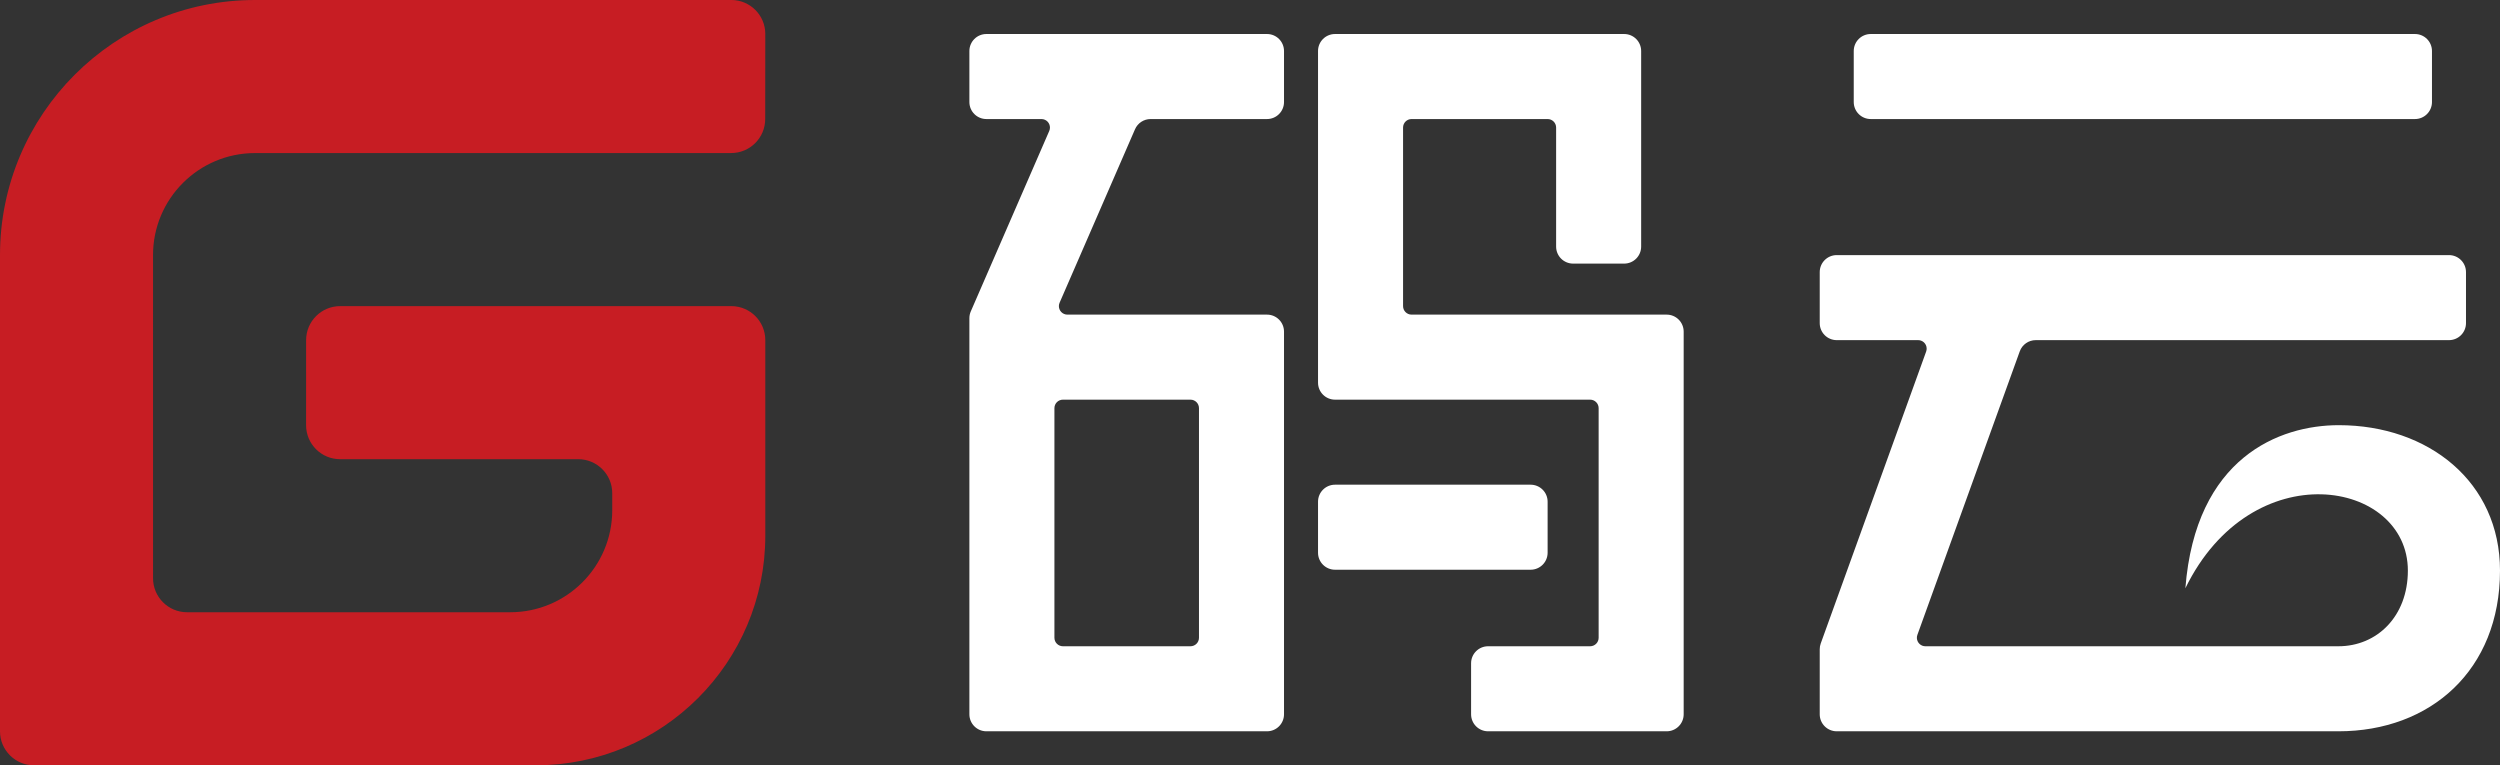 <?xml version="1.0" encoding="UTF-8"?>
<svg width="294px" height="90px" viewBox="0 0 294 90" version="1.1" xmlns="http://www.w3.org/2000/svg" xmlns:xlink="http://www.w3.org/1999/xlink">
    <rect x="0" y="0" width="294" height="90" fill="#333333" stroke="none"/>
    <!-- Generator: Sketch 47.1 (45422) - http://www.bohemiancoding.com/sketch -->
    <title>logo</title>
    <desc>Created with Sketch.</desc>
    <defs></defs>
    <g id="Page-1" stroke="none" stroke-width="1" fill="none" fill-rule="evenodd">
        <g id="logo-copy-2" transform="translate(-163, -92)">
            <g id="logo" transform="translate(163, 91)">
                <path d="M114,13 L114,7 L114,7 C114,5.895 114.895,5 116,5 L149,5 C150.105,5 151,5.895 151,7 L151,13 C151,14.105 150.105,15 149,15 L135.311,15 L135.311,15 C134.515,15 133.795,15.472 133.477,16.203 L124.608,36.601 C124.388,37.108 124.62,37.697 125.126,37.917 C125.252,37.972 125.388,38 125.525,38 L149,38 C150.105,38 151,38.895 151,40 L151,85 L151,85 C151,86.105 150.105,87 149,87 L116,87 L116,87 C114.895,87 114,86.105 114,85 L114,38.416 L114,38.416 C114,38.142 114.056,37.87 114.166,37.619 L123.392,16.399 L123.392,16.399 C123.612,15.892 123.38,15.303 122.874,15.083 C122.748,15.028 122.612,15 122.475,15 L116,15 C114.895,15 114,14.105 114,13 L114,13 Z M140,48 L125,48 C124.448,48 124,48.448 124,49 L124,76 C124,76.552 124.448,77 125,77 L140,77 C140.552,77 141,76.552 141,76 L141,49 C141,48.448 140.552,48 140,48 Z M198,40 L198,85 C198,86.105 197.105,87 196,87 L175,87 C173.895,87 173,86.105 173,85 L173,79 C173,77.895 173.895,77 175,77 L187,77 C187.552,77 188,76.552 188,76 L188,49 C188,48.448 187.552,48 187,48 L157,48 C155.895,48 155,47.105 155,46 L155,7 C155,5.895 155.895,5 157,5 L191,5 L191,5 C192.105,5 193,5.895 193,7 L193,30 C193,31.105 192.105,32 191,32 L185,32 L185,32 C183.895,32 183,31.105 183,30 L183,16 C183,15.448 182.552,15 182,15 L166,15 C165.448,15 165,15.448 165,16 L165,37 C165,37.552 165.448,38 166,38 L196,38 C197.105,38 198,38.895 198,40 Z M155,66 L155,60 C155,58.895 155.895,58 157,58 L180,58 C181.105,58 182,58.895 182,60 L182,66 C182,67.105 181.105,68 180,68 L157,68 C155.895,68 155,67.105 155,66 Z M220,15 C218.895,15 218,14.105 218,13 L218,7 C218,5.895 218.895,5 220,5 L284,5 C285.105,5 286,5.895 286,7 L286,7 L286,13 C286,14.105 285.105,15 284,15 L220,15 Z M275.038,51 C285.587,51 294,57.678 294,68.1 C294,79.8 285.835,87 275,87 C275,87 275,78 275,77 C279.515,77 283.165,73.505 283.165,68.1 C283.165,57.417 264.81,54.175 257,70.177 C258.2,54.81 268.05,51 275.038,51 Z M216,31 L288,31 C289.105,31 290,31.895 290,33 L290,39 C290,40.105 289.105,41 288,41 L239.404,41 L239.404,41 C238.562,41 237.809,41.528 237.523,42.321 L225.484,75.66 C225.296,76.18 225.565,76.753 226.085,76.941 C226.194,76.98 226.309,77 226.424,77 L275,77 L275,87 L216,87 C214.895,87 214,86.105 214,85 L214,77.35 L214,77.35 C214,77.118 214.04,76.889 214.119,76.671 L226.516,42.34 C226.704,41.82 226.435,41.247 225.915,41.059 C225.806,41.02 225.691,41 225.576,41 L216,41 C214.895,41 214,40.105 214,39 L214,33 C214,31.895 214.895,31 216,31 Z" id="Combined-Shape" fill="#FFFFFF"></path>
                <path d="M86,37 L40,37 L40,37.001 C37.791,37.001 36.001,38.791 36,41 L35.996,51 L35.995,51 C35.995,53.209 37.785,55 39.994,55.001 C39.995,55.001 39.995,55.001 39.995,55.001 L68,55 L68,55 C70.209,55 72,56.791 72,59 C72,59 72,59 72,59 L72,60 L72,61 L72,61 C72,67.627 66.627,73 60,73 L21.997,73 L21.997,73 C19.788,73 17.998,71.209 17.998,69 L17.996,31 L17.996,31 C17.996,24.373 23.368,19 29.996,19 C29.996,19 29.996,19 29.996,19 L85.989,19 L85.989,18.998 C88.197,18.998 89.987,17.208 89.989,15 L89.998,5 L90,5 C90.001,2.791 88.212,0.999 86.002,0.998 C86.002,0.998 86.001,0.998 86,0.998 L30,1 L30,1 C13.432,1 9.13442924e-05,14.432 4.58559413e-10,31 L-0,87 L-0,87 C-0.001,89.209 1.79,91 3.999,91 C3.999,91 3.999,91 4,91 L63,91 L63,91 C77.912,91 90,78.912 90,64 L90,41 L90,41 C90,38.791 88.209,37 86,37 Z" id="G" fill="#C71D23"></path>
            </g>
        </g>
    </g>
</svg>